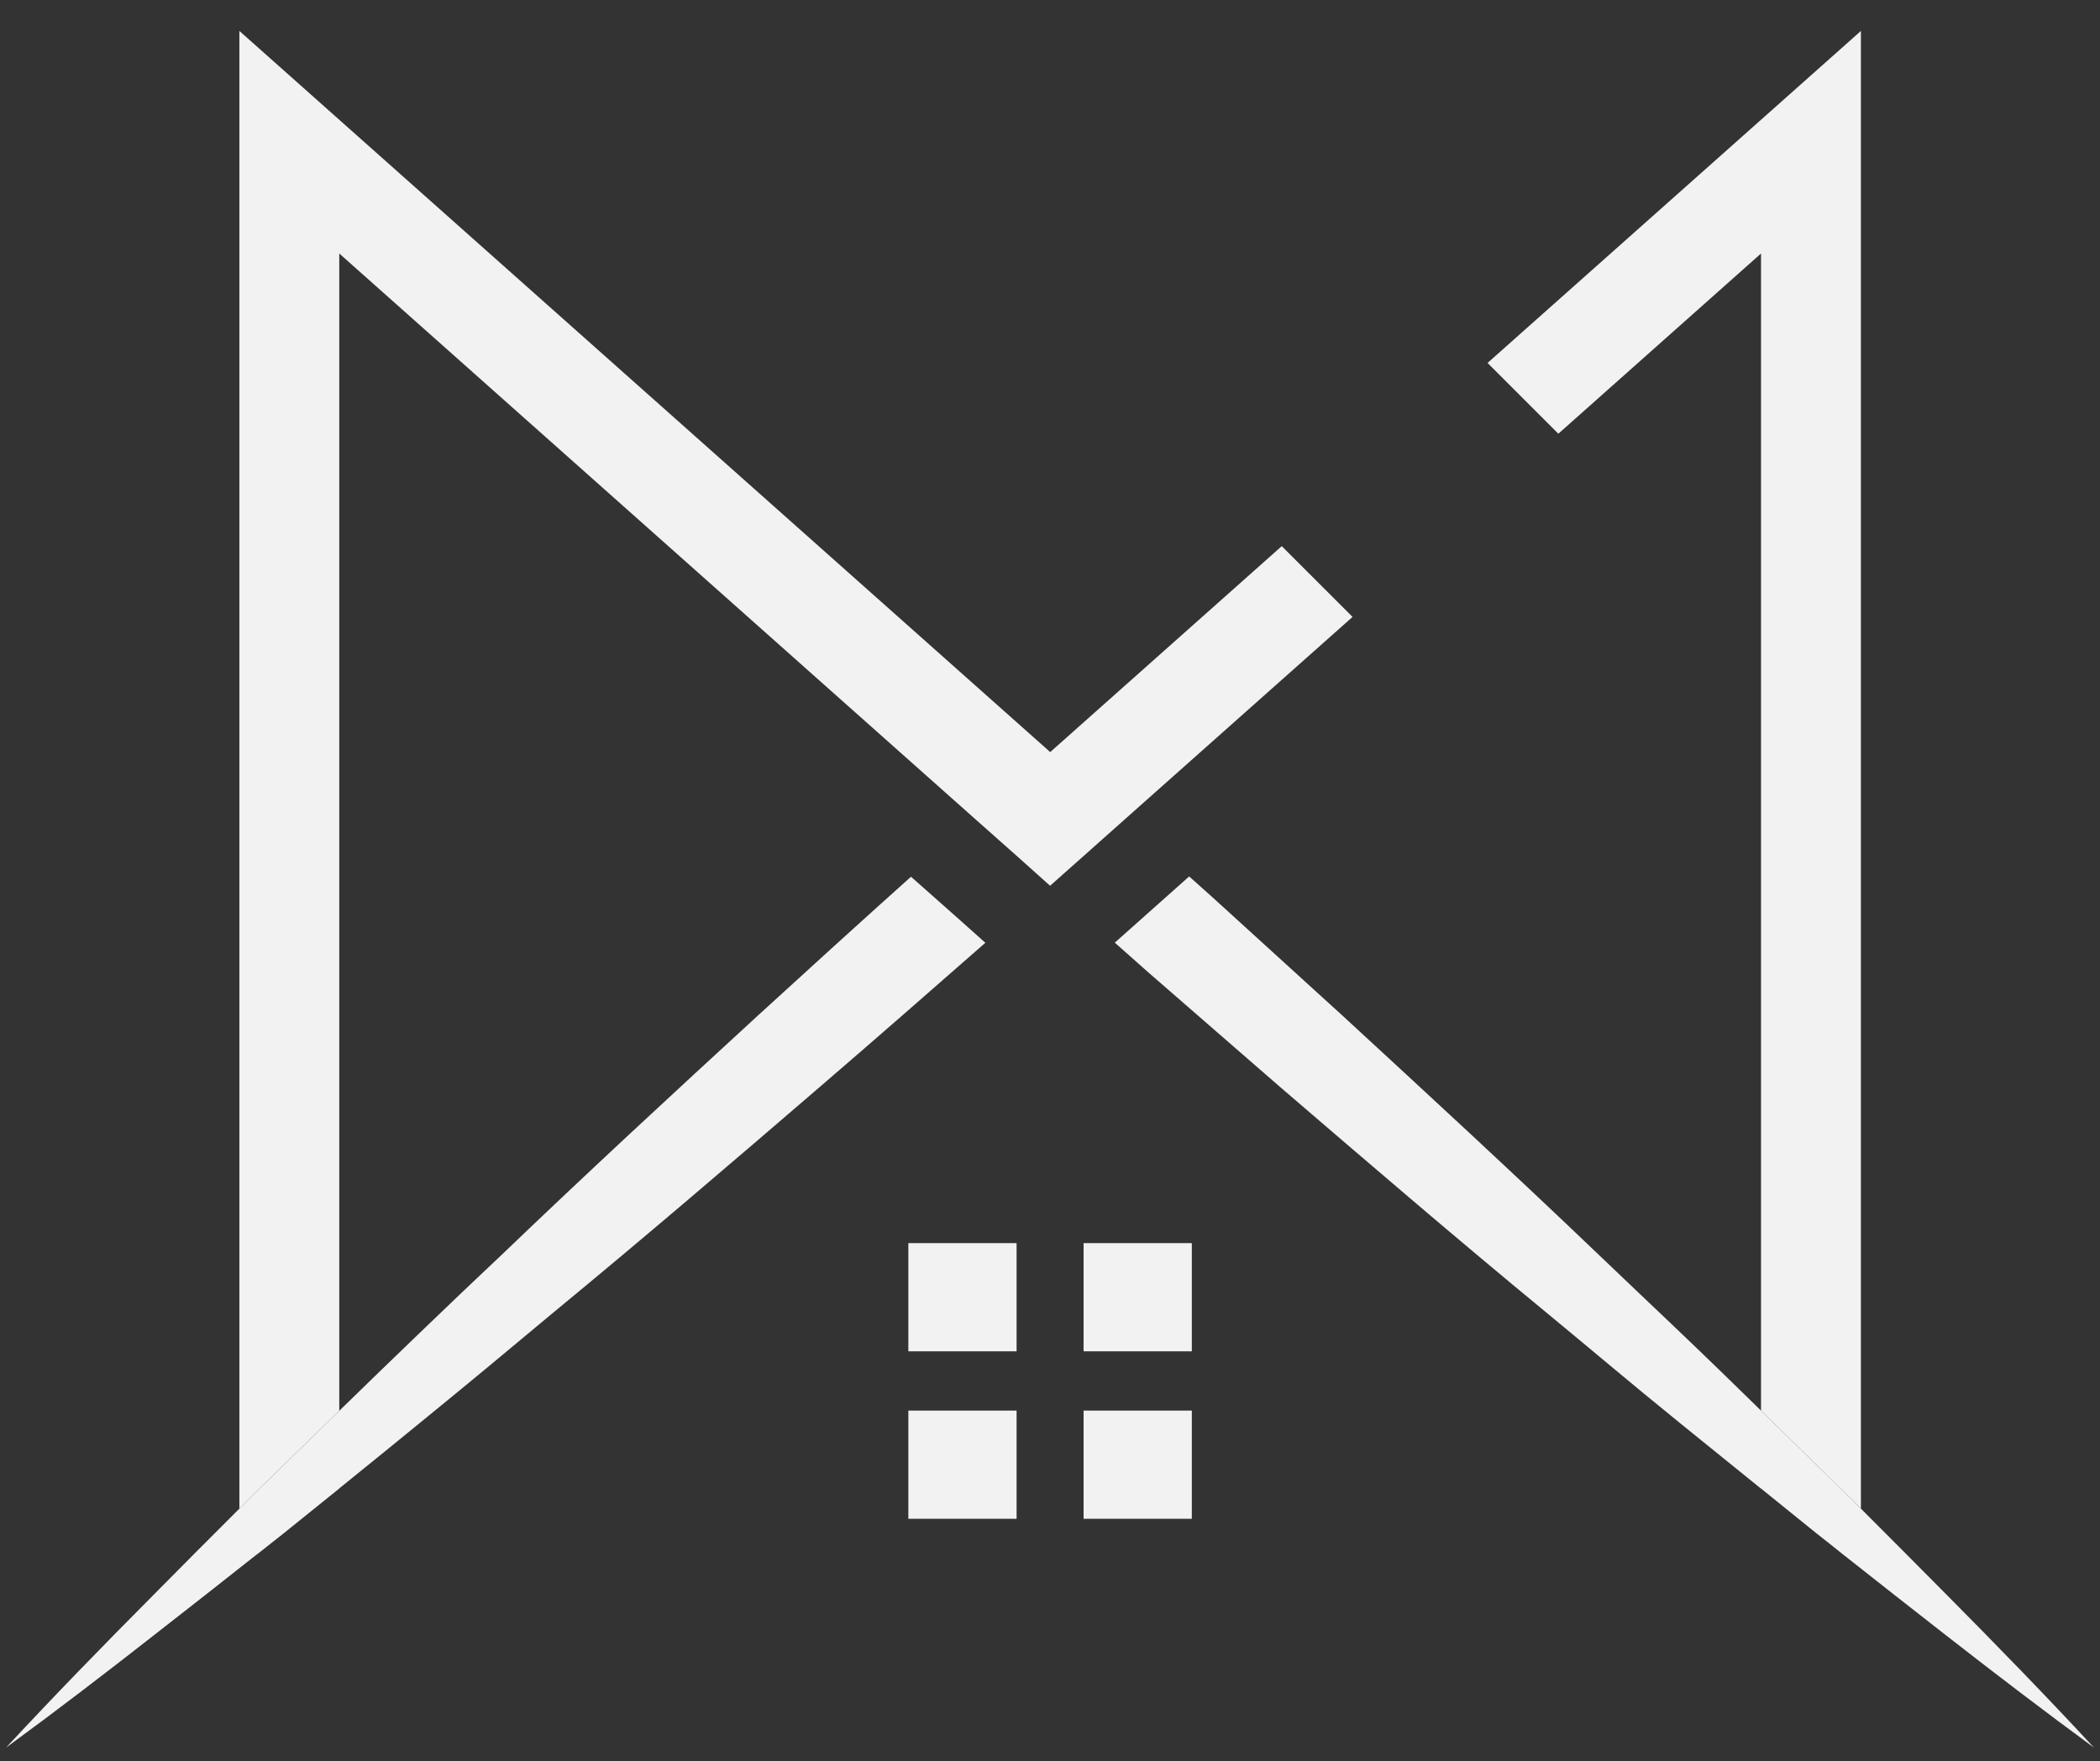 <?xml version="1.0" encoding="UTF-8"?>
<svg id="Layer_1" data-name="Layer 1" xmlns="http://www.w3.org/2000/svg" viewBox="0 0 1832 1537">
  <rect x="0" y="0" width="1832" height="1537" fill="#333333" stroke="none"/>
  <g>
    <path d="m859.6,822.69c-47.81,41.96-95.62,83.79-143.8,125.25-77.07,66.36-154.26,132.47-232.69,197.09-37.35,31.25-74.83,62.38-112.55,93.13-24.78,20.29-49.55,40.46-74.58,60.63v.12c-16.19,13.07-32.5,26.27-48.81,39.34-7.47,5.98-15.06,11.95-22.53,17.8h-.12c-30.13,23.78-60.26,47.56-90.51,71.09-42.46,33.24-85.16,65.99-128.73,97.86,42.08-45.32,85.16-89.52,128.73-133.34,24.78-25.15,49.68-50.05,74.7-75.07l10.08-10.08c25.65-25.15,51.29-50.3,77.07-75.32l.12-.12c24.78-24.15,49.55-48.18,74.58-72.21,22.41-21.54,44.94-43.08,67.6-64.37,73.33-70.34,147.91-139.32,222.73-208.04,44.45-40.71,89.02-81.18,133.84-121.39l6.35,5.6,36.23,32.12,22.29,19.92Z" fill="#f2f2f2"/>
    <path d="m1826.73,1525c-43.45-31.87-86.28-64.62-128.73-97.73-30.38-23.66-60.38-47.31-90.64-71.21-7.35-5.98-14.82-11.83-22.28-17.68l-48.81-39.47h-.12l-69.85-56.52c-1.62-1.37-3.24-2.61-4.86-3.98-37.97-30.75-75.07-62.25-112.67-93.25-78.44-64.62-155.5-130.85-232.57-197.09l-114.91-99.98-28.76-25.52,64.87-57.77,21.16,18.92,112.67,102.59c74.7,68.85,149.4,137.7,222.86,208.04,22.29,21.41,44.95,42.7,67.36,64.12,14.32,13.69,28.63,27.39,42.83,41.21l31.87,31.13.12.12,77.07,75.45,9.96,9.96.12.12c24.9,25.02,49.8,49.8,74.58,74.95,43.58,43.95,86.65,88.15,128.73,133.59Z" fill="#f2f2f2"/>
    <g>
      <rect x="792.43" y="1084.77" width="94.42" height="94.42" fill="#f2f2f2"/>
      <rect x="945.3" y="1084.77" width="94.42" height="94.42" fill="#f2f2f2"/>
      <rect x="792.43" y="1230.9" width="94.42" height="94.42" fill="#f2f2f2"/>
      <rect x="945.3" y="1230.9" width="94.42" height="94.42" fill="#f2f2f2"/>
    </g>
  </g>
  <g>
    <path d="m1179.94,538.33l-198.45,176.42-36.36,32.37-28.88,25.65-.12.12h-.12l-28.76-25.77-36.48-32.37L295.98,221.22v1009.83l-.12.12c-25.77,25.02-51.42,50.17-77.07,75.32l-9.96,9.96V27l707.29,629.23h.12l201.94-179.66,61.75,61.75Z" fill="#f2f2f2"/>
    <polygon points="1623.42 27 1623.42 1316.46 1623.29 1316.34 1613.33 1306.38 1536.27 1230.93 1536.27 221.22 1359.47 378.47 1297.72 316.71 1623.42 27" fill="#f2f2f2"/>
  </g>
</svg>